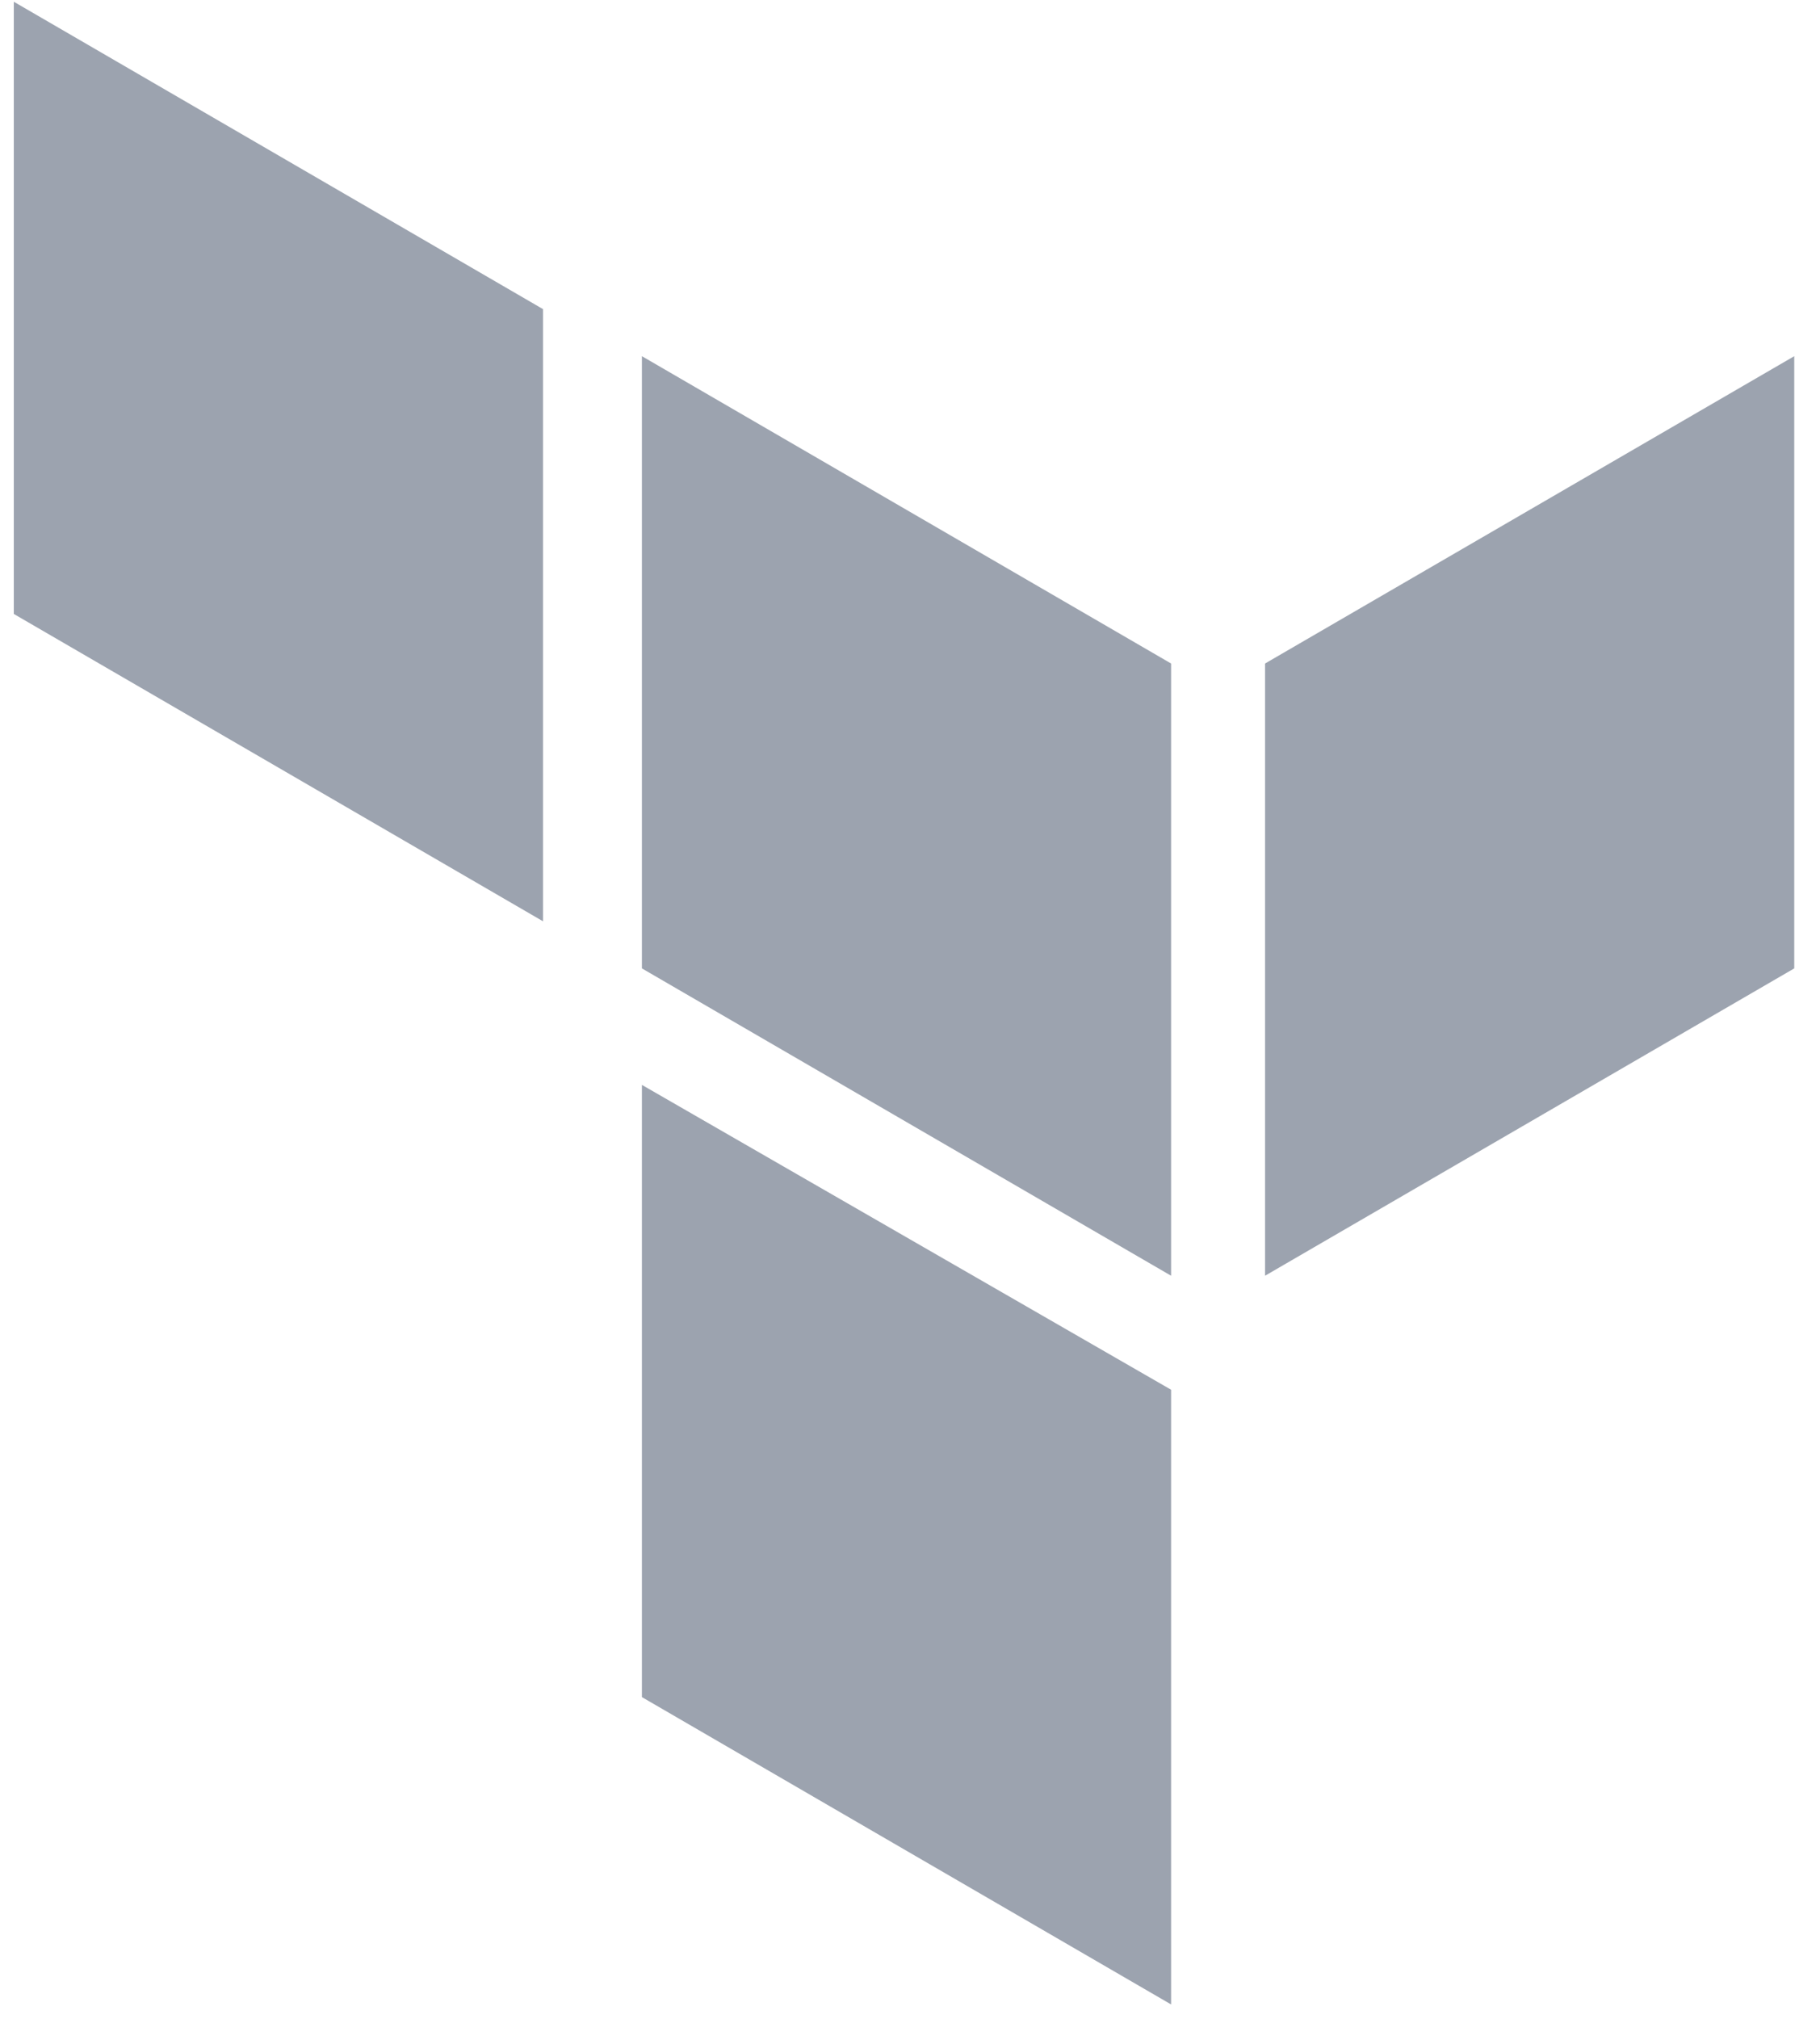 <svg width="46" height="51" viewBox="0 0 46 51" fill="none" xmlns="http://www.w3.org/2000/svg">
<path d="M16.224 8.998L29.599 16.762V32.228L16.224 24.464V8.998Z" fill="#9CA3AF"/>
<path d="M31.974 16.762L45.349 8.998V24.464L31.974 32.228V16.762Z" fill="#9CA3AF"/>
<path d="M0.349 0.044L13.724 7.809V23.274L0.349 15.51V0.044Z" fill="#9CA3AF"/>
<path d="M16.224 27.407L29.599 35.108V50.637L16.224 42.873V27.407Z" fill="#9CA3AF"/>
</svg>
